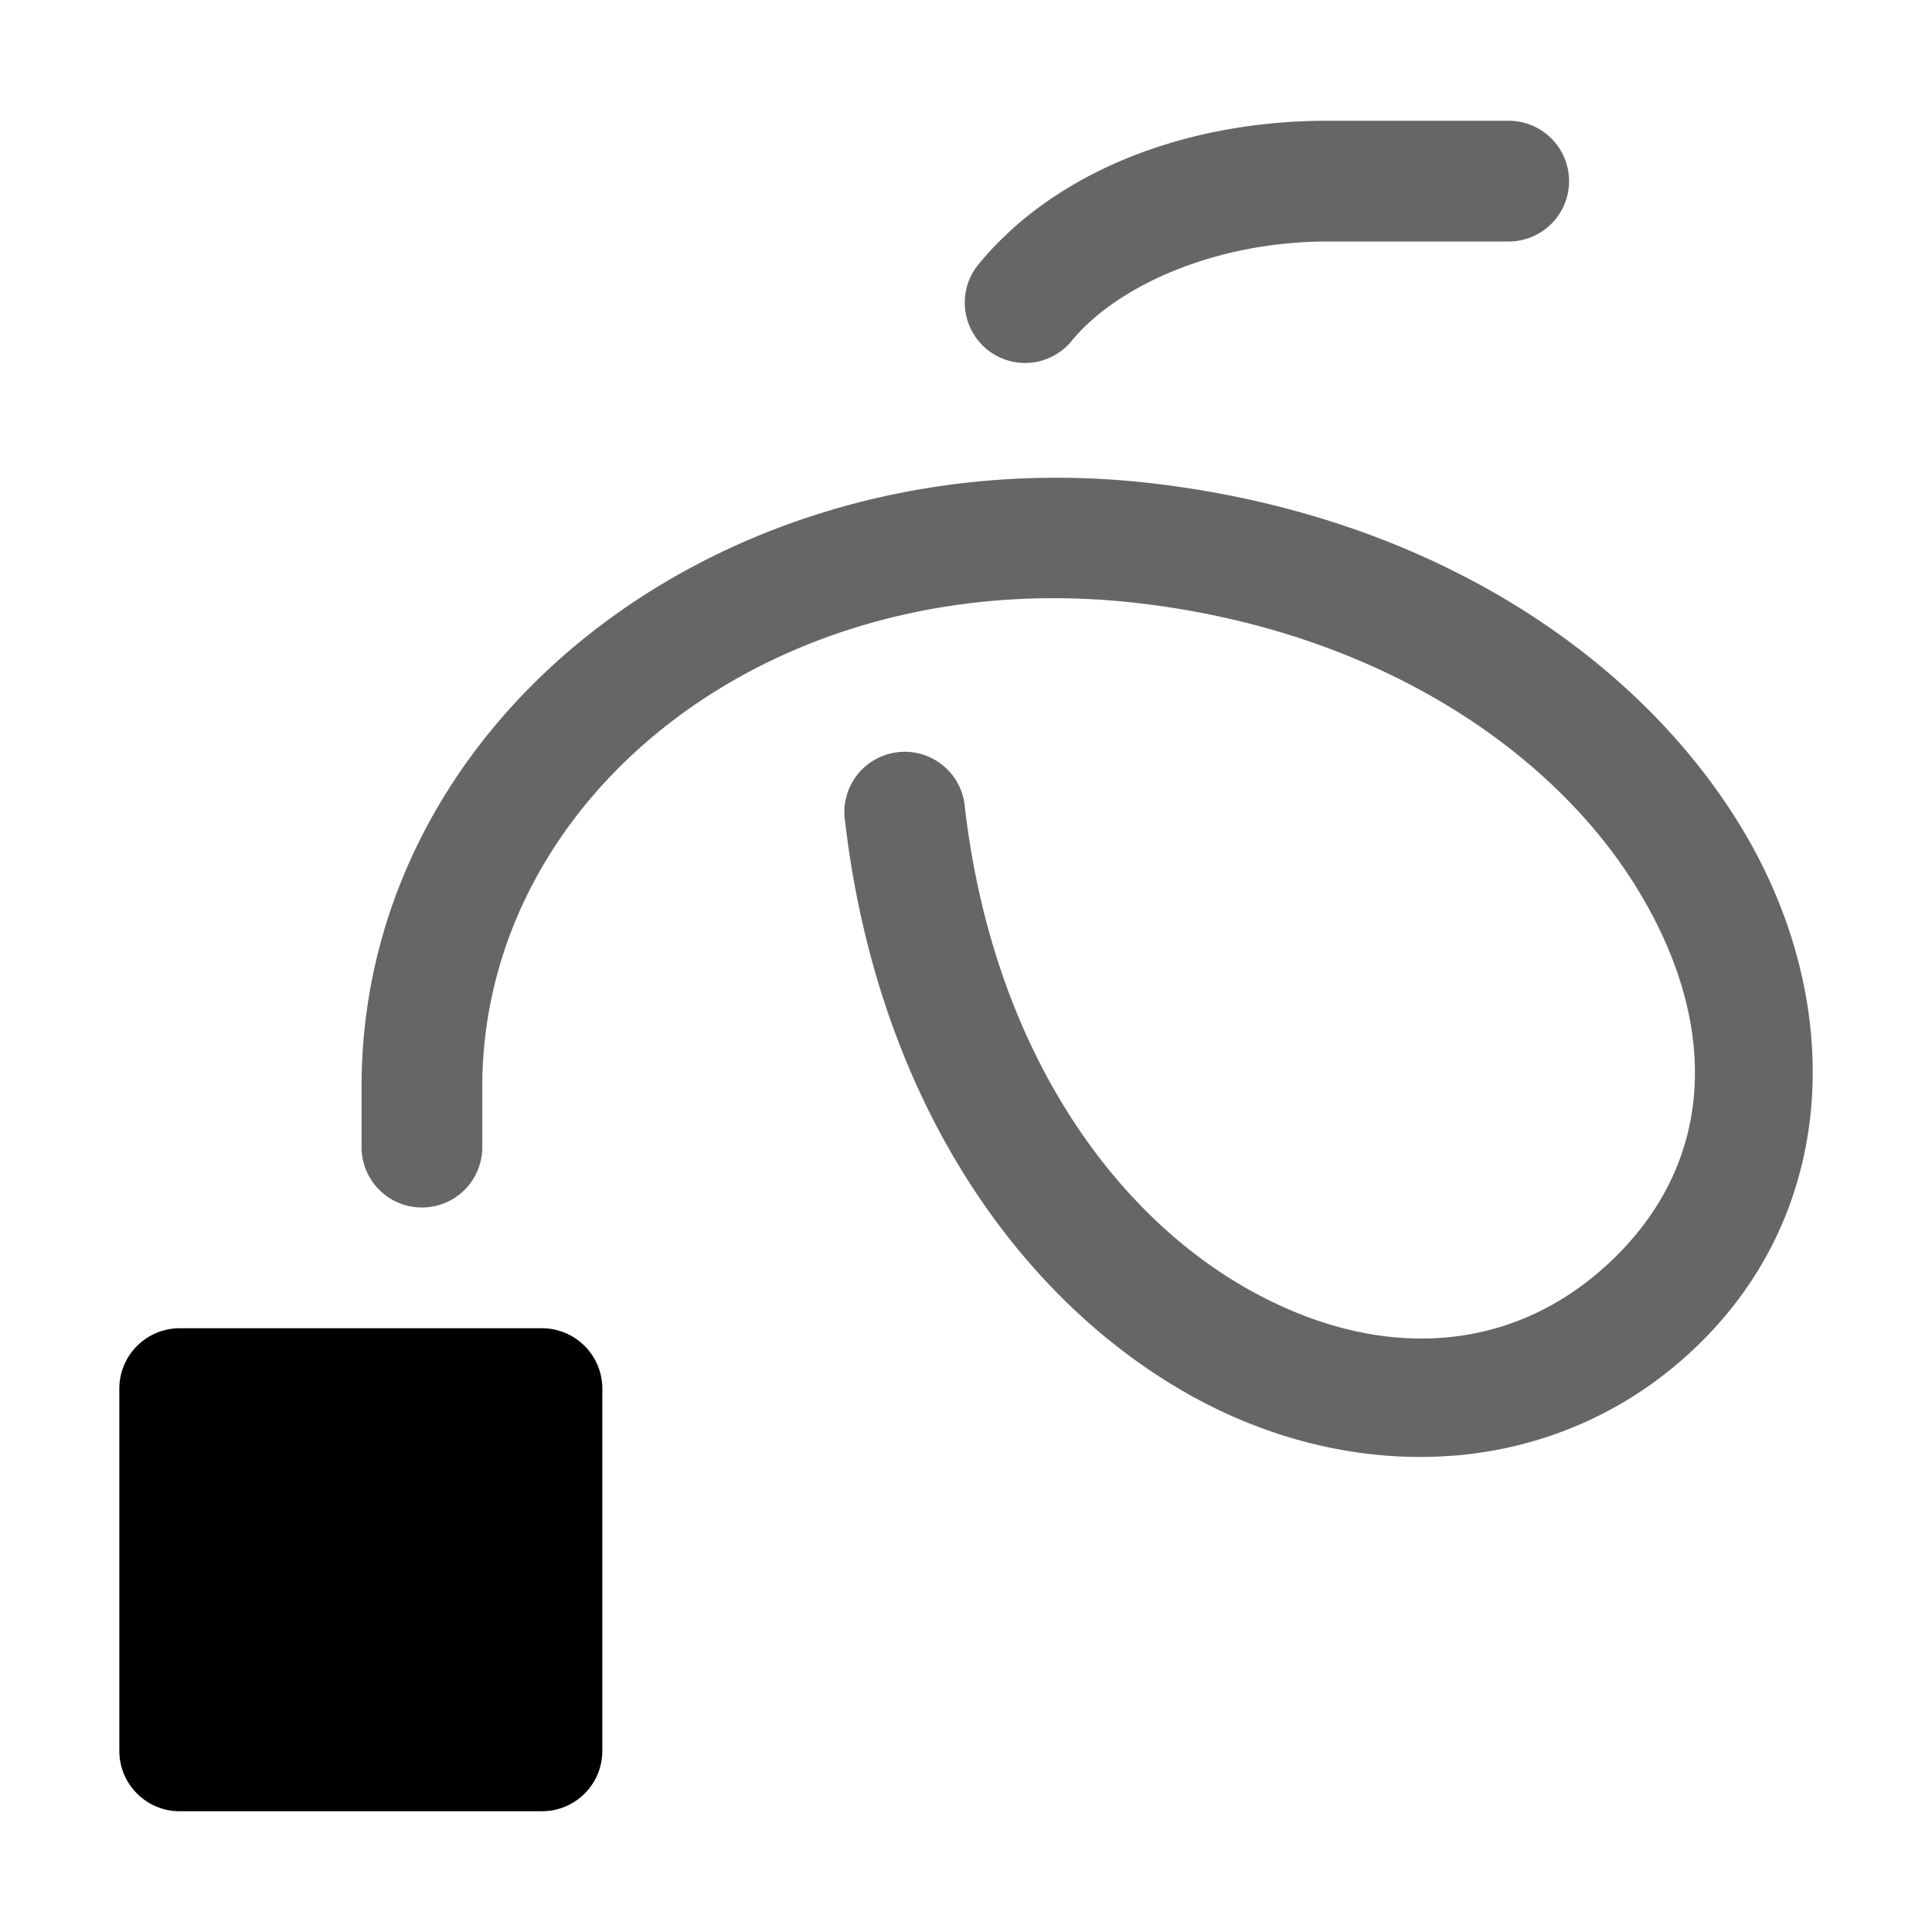 <svg xmlns="http://www.w3.org/2000/svg" xmlns:ns1="http://sodipodi.sourceforge.net/DTD/sodipodi-0.dtd" xmlns:ns2="http://www.inkscape.org/namespaces/inkscape" viewBox="0 0 1600 1600"><ns1:namedview pagecolor="#303030" showgrid="true"><ns2:grid id="grid5" units="px" spacingx="100" spacingy="100" color="#4772b3" opacity="0.2" visible="true" /></ns1:namedview><g fill="currentColor"><g enable-background="new" transform="matrix(-100 0 0 -100 33599.421 42500.003)"><path d="m331.506 410c-.276 0-.5.224-.5.5v3c0.0.276.224.5.5.5h3c.276-0.0.5-.224.5-.5v-3c-0-.276-.224-.5-.5-.5z" fill-rule="evenodd" /><path d="m323.951 412.945c-.752.062-1.474.37-2.055.951-1.169 1.169-1.162 2.911-.289 4.307.873 1.396 2.574 2.527 4.834 2.793 3.506.413 6.559-1.914 6.559-4.996v-.5a.5.5 0 1 0 -1 0v.5c0 2.418-2.427 4.359-5.441 4.004-1.99-.234-3.414-1.228-4.104-2.332-.69-1.104-.682-2.238.148-3.068.838-.838 1.988-.894 3.084-.264 1.096.63 2.082 1.98 2.316 3.969a.5.5 0 1 0 .992-.117c-.266-2.261-1.404-3.911-2.809-4.719-.702-.404-1.485-.589-2.236-.527zm3.541 9.049a.5.5 0 0 0 -.377.188c-.375.453-1.189.818-2.115.818h-1.5a.5.5 0 1 0 0 1h1.5c1.175 0 2.252-.418 2.885-1.182a.5.5 0 0 0 -.393-.824z" opacity=".6" /></g></g></svg>